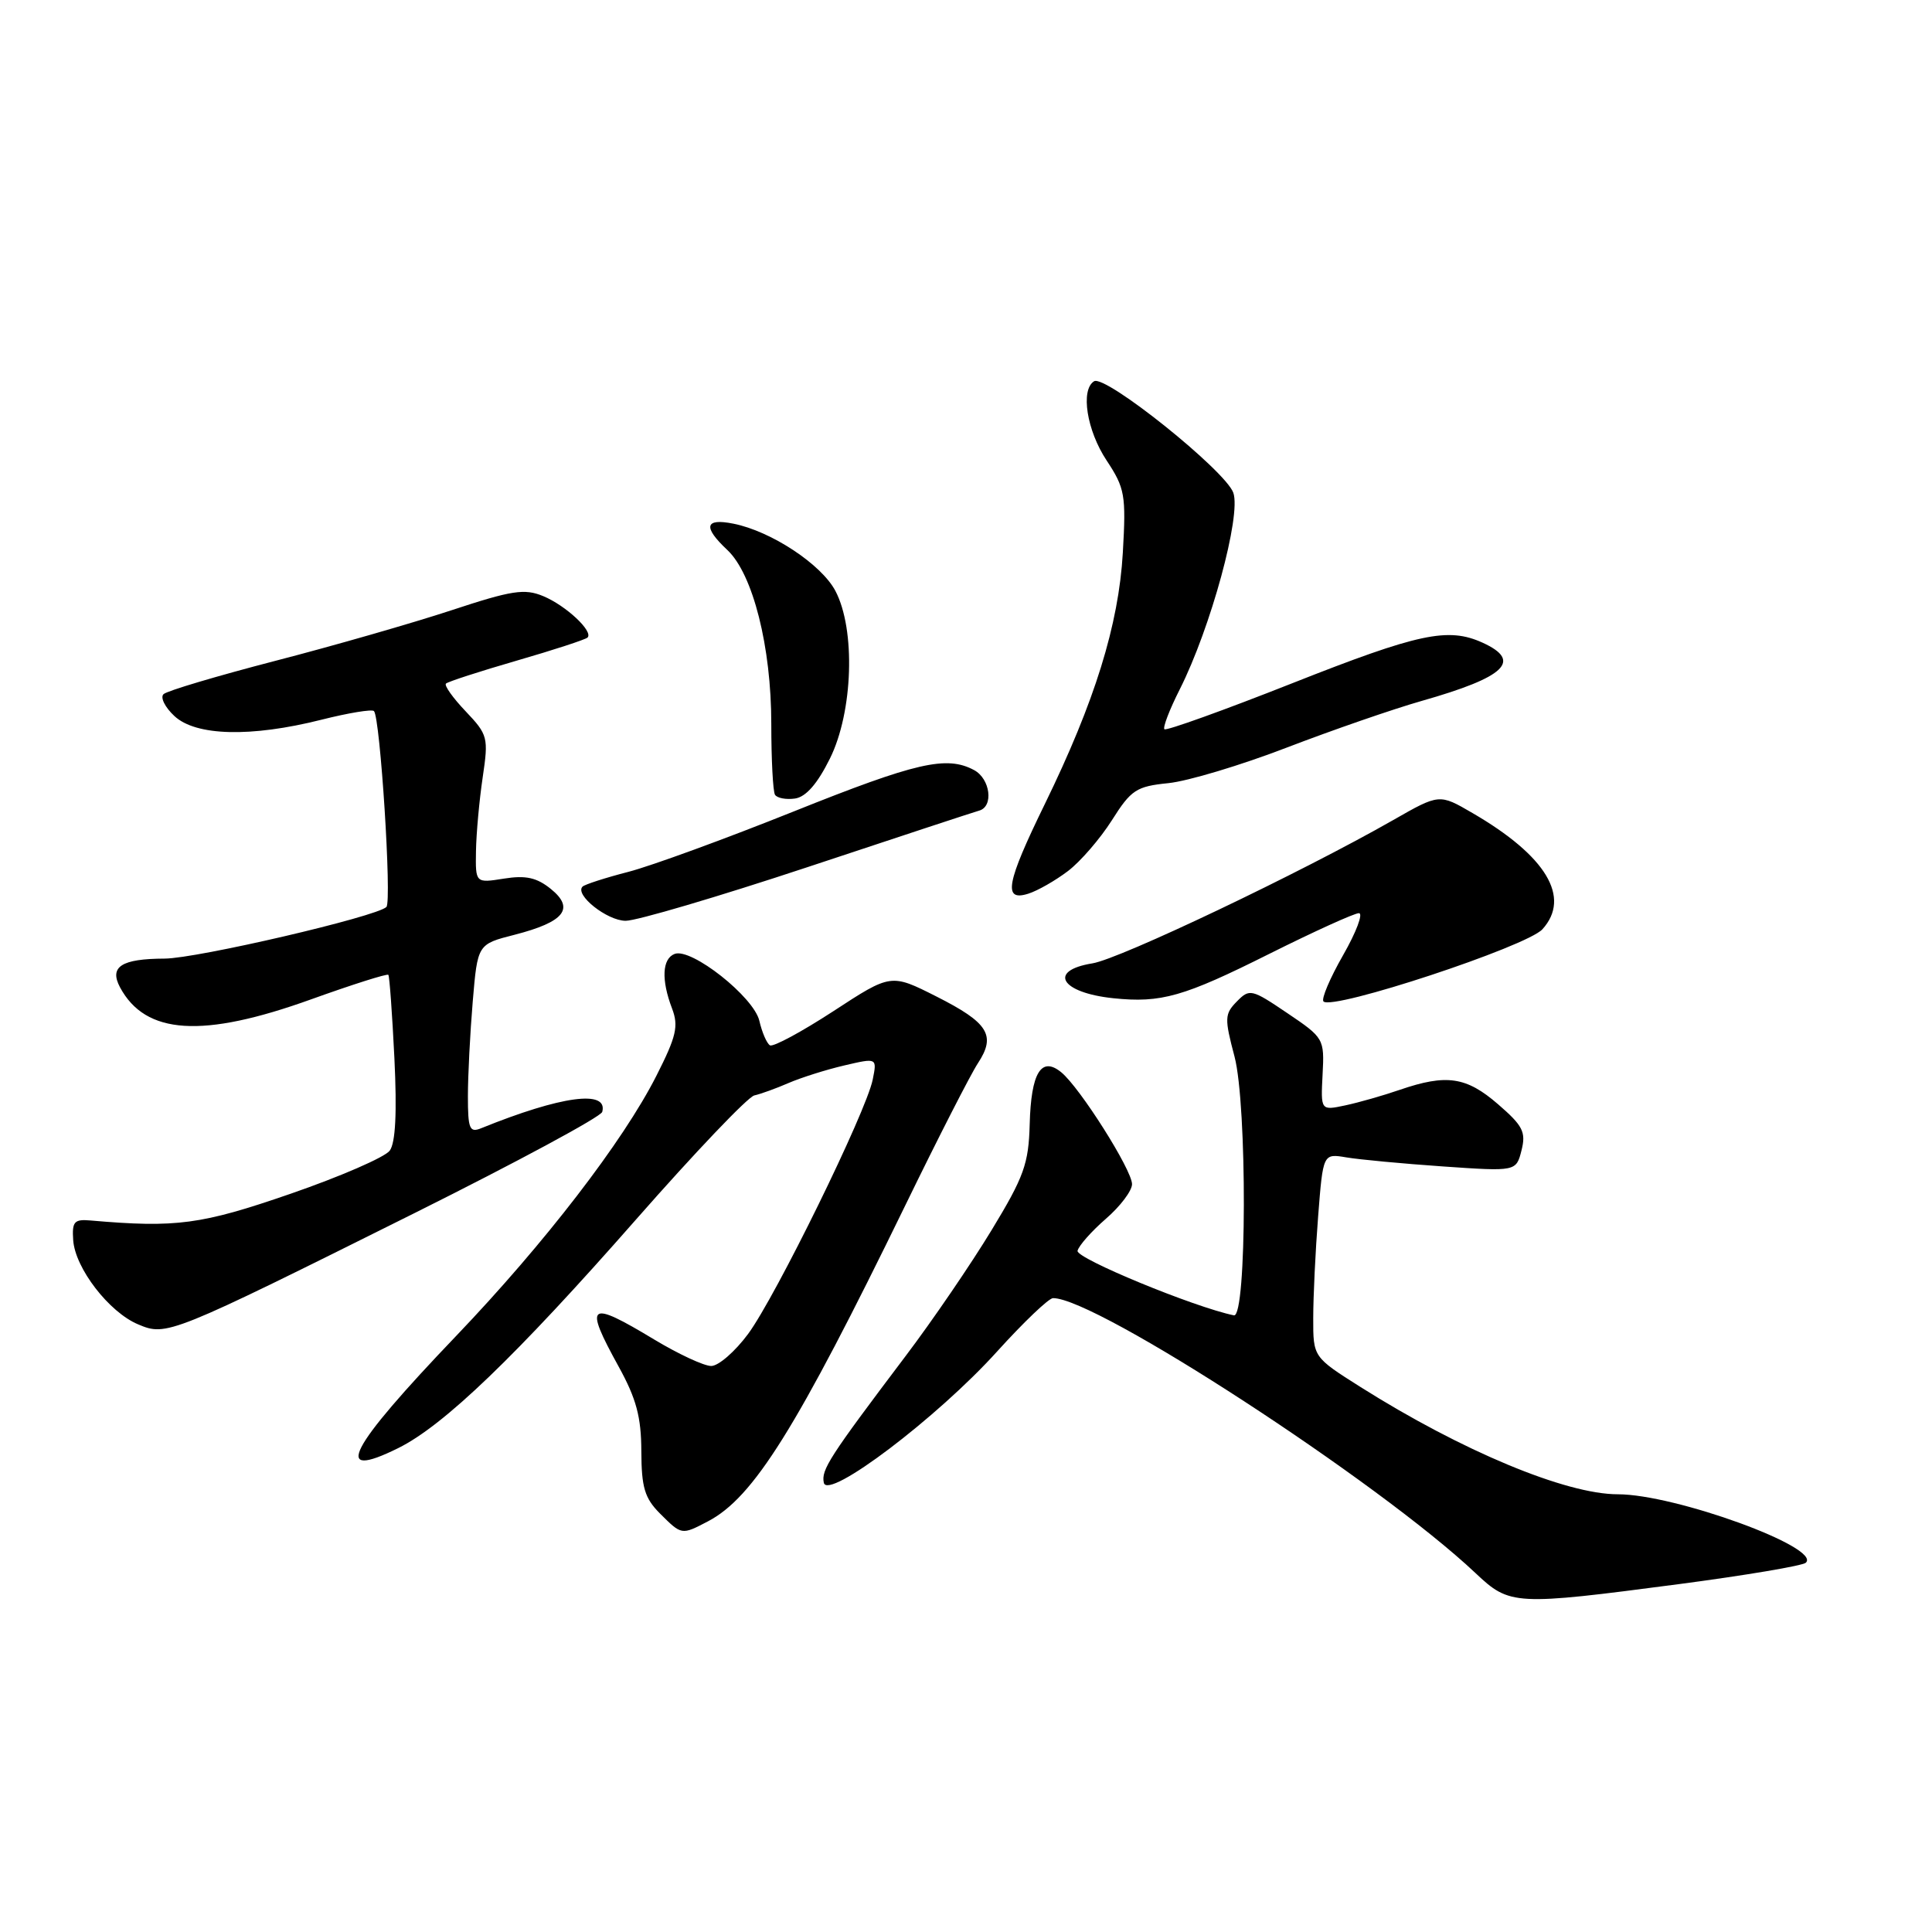 <?xml version="1.0" encoding="UTF-8" standalone="no"?>
<!DOCTYPE svg PUBLIC "-//W3C//DTD SVG 1.1//EN" "http://www.w3.org/Graphics/SVG/1.1/DTD/svg11.dtd" >
<svg xmlns="http://www.w3.org/2000/svg" xmlns:xlink="http://www.w3.org/1999/xlink" version="1.1" viewBox="0 0 256 256">
 <g >
 <path fill="currentColor"
d=" M 222.50 209.90 C 231.30 208.74 238.85 207.47 239.28 207.07 C 241.41 205.08 221.97 198.00 214.37 198.00 C 207.47 198.00 193.69 192.25 180.28 183.79 C 174.00 179.82 174.00 179.82 174.01 174.66 C 174.01 171.82 174.30 165.75 174.66 161.17 C 175.31 152.84 175.31 152.84 178.40 153.36 C 180.11 153.65 185.87 154.19 191.20 154.56 C 200.90 155.23 200.90 155.23 201.61 152.42 C 202.22 150.00 201.79 149.16 198.49 146.31 C 194.29 142.67 191.66 142.29 185.50 144.40 C 183.30 145.16 180.04 146.09 178.25 146.47 C 175.00 147.16 175.00 147.16 175.25 142.36 C 175.50 137.64 175.42 137.51 170.57 134.24 C 165.84 131.04 165.57 130.98 163.88 132.71 C 162.26 134.36 162.24 134.94 163.58 140.00 C 165.27 146.41 165.21 174.65 163.50 174.29 C 158.21 173.20 142.56 166.74 142.78 165.74 C 142.94 165.06 144.63 163.15 146.53 161.50 C 148.44 159.85 150.00 157.78 150.00 156.91 C 150.00 155.02 143.10 144.12 140.63 142.09 C 137.97 139.91 136.62 142.14 136.44 148.97 C 136.30 154.21 135.69 155.92 131.39 163.00 C 128.70 167.44 123.58 174.95 120.00 179.68 C 109.86 193.11 108.80 194.75 109.16 196.47 C 109.66 198.85 124.21 187.84 132.12 179.08 C 135.63 175.20 138.96 172.02 139.53 172.01 C 145.22 171.96 182.67 196.33 195.52 208.45 C 200.07 212.74 200.65 212.77 222.50 209.90 Z  M 93.80 201.59 C 99.85 198.43 105.53 189.33 119.96 159.71 C 124.30 150.79 128.63 142.32 129.58 140.88 C 132.01 137.19 130.97 135.52 124.08 132.04 C 118.06 129.00 118.06 129.00 110.42 133.99 C 106.21 136.73 102.43 138.77 102.02 138.51 C 101.60 138.25 100.97 136.79 100.62 135.27 C 99.89 132.10 91.60 125.55 89.39 126.40 C 87.74 127.04 87.60 129.83 89.05 133.63 C 89.94 135.97 89.62 137.33 86.98 142.54 C 82.56 151.26 72.15 164.77 60.46 177.00 C 46.10 192.01 43.90 196.27 52.77 191.88 C 58.81 188.89 68.37 179.70 84.26 161.61 C 92.04 152.75 99.10 145.34 99.95 145.15 C 100.80 144.96 102.85 144.22 104.50 143.50 C 106.15 142.79 109.46 141.74 111.86 141.18 C 116.22 140.16 116.22 140.16 115.64 143.05 C 114.79 147.31 102.78 171.81 99.13 176.75 C 97.40 179.09 95.20 181.00 94.24 181.00 C 93.28 181.00 89.89 179.42 86.70 177.50 C 77.93 172.21 77.33 172.66 81.98 181.09 C 84.31 185.32 84.97 187.76 84.98 192.30 C 85.00 197.10 85.42 198.51 87.45 200.55 C 90.33 203.42 90.30 203.42 93.80 201.59 Z  M 54.99 160.71 C 68.46 153.99 79.63 147.98 79.80 147.33 C 80.60 144.36 74.36 145.20 63.75 149.50 C 62.22 150.12 62.00 149.58 62.00 145.26 C 62.00 142.53 62.29 136.88 62.64 132.71 C 63.28 125.11 63.28 125.11 68.19 123.86 C 74.79 122.16 76.20 120.39 72.99 117.79 C 71.12 116.28 69.67 115.96 66.78 116.42 C 63.00 117.02 63.00 117.02 63.07 112.76 C 63.11 110.42 63.51 106.03 63.96 103.00 C 64.74 97.73 64.65 97.36 61.71 94.26 C 60.02 92.49 58.84 90.83 59.09 90.58 C 59.34 90.33 63.56 88.96 68.46 87.54 C 73.37 86.12 77.59 84.74 77.85 84.48 C 78.66 83.67 74.99 80.24 71.98 78.99 C 69.50 77.96 67.83 78.22 59.80 80.87 C 54.69 82.55 44.20 85.57 36.50 87.56 C 28.80 89.56 22.12 91.54 21.67 91.98 C 21.21 92.41 21.86 93.72 23.11 94.88 C 25.95 97.53 33.24 97.72 42.58 95.37 C 46.15 94.47 49.29 93.95 49.55 94.22 C 50.38 95.05 51.94 119.46 51.20 120.18 C 49.87 121.47 26.12 127.00 21.81 127.02 C 16.09 127.04 14.45 128.09 15.90 130.82 C 19.28 137.12 26.83 137.60 41.22 132.42 C 46.70 130.45 51.30 128.99 51.46 129.17 C 51.61 129.35 51.97 134.32 52.26 140.21 C 52.61 147.42 52.41 151.43 51.64 152.47 C 51.01 153.33 45.10 155.90 38.50 158.18 C 26.67 162.27 23.36 162.71 12.00 161.72 C 9.83 161.53 9.53 161.87 9.70 164.34 C 9.96 168.05 14.45 173.87 18.29 175.48 C 22.08 177.08 22.43 176.94 54.99 160.71 Z  M 168.23 126.37 C 174.14 123.42 179.46 121.00 180.06 121.00 C 180.66 121.00 179.72 123.50 177.97 126.56 C 176.22 129.62 175.05 132.38 175.37 132.70 C 176.58 133.91 202.31 125.42 204.38 123.13 C 208.20 118.91 204.89 113.41 195.11 107.73 C 190.72 105.17 190.72 105.17 184.61 108.66 C 172.38 115.64 148.41 127.06 144.75 127.65 C 138.80 128.61 140.55 131.54 147.51 132.27 C 153.86 132.93 156.83 132.08 168.23 126.37 Z  M 107.00 114.90 C 118.83 110.97 129.06 107.60 129.75 107.41 C 131.69 106.87 131.22 103.19 129.07 102.04 C 125.43 100.09 121.42 101.01 105.15 107.53 C 96.19 111.12 86.35 114.72 83.28 115.52 C 80.21 116.31 77.47 117.20 77.19 117.48 C 76.11 118.56 80.44 122.00 82.90 122.01 C 84.33 122.02 95.17 118.82 107.00 114.90 Z  M 141.51 115.42 C 143.17 114.16 145.78 111.13 147.33 108.69 C 149.88 104.65 150.57 104.20 154.82 103.77 C 157.39 103.51 164.45 101.39 170.50 99.06 C 176.55 96.74 184.60 93.95 188.40 92.87 C 199.50 89.71 201.74 87.57 196.45 85.16 C 191.88 83.08 187.99 83.91 171.24 90.53 C 162.16 94.12 154.53 96.86 154.29 96.63 C 154.06 96.39 154.97 94.02 156.32 91.35 C 160.42 83.23 164.49 68.30 163.42 65.29 C 162.37 62.35 146.46 49.60 144.97 50.52 C 143.15 51.65 144.00 57.04 146.63 61.01 C 149.06 64.69 149.22 65.59 148.78 73.24 C 148.23 82.80 145.06 92.99 138.43 106.57 C 133.33 117.01 132.87 119.49 136.25 118.42 C 137.49 118.03 139.85 116.68 141.51 115.42 Z  M 109.97 100.51 C 113.04 94.32 113.39 83.40 110.69 78.29 C 108.83 74.77 102.17 70.38 97.18 69.39 C 93.38 68.63 93.11 69.82 96.39 72.89 C 99.77 76.08 102.20 85.69 102.20 95.92 C 102.20 100.64 102.42 104.86 102.69 105.31 C 102.97 105.75 104.16 105.98 105.34 105.81 C 106.79 105.60 108.31 103.86 109.97 100.51 Z "/>
</g>
</svg>